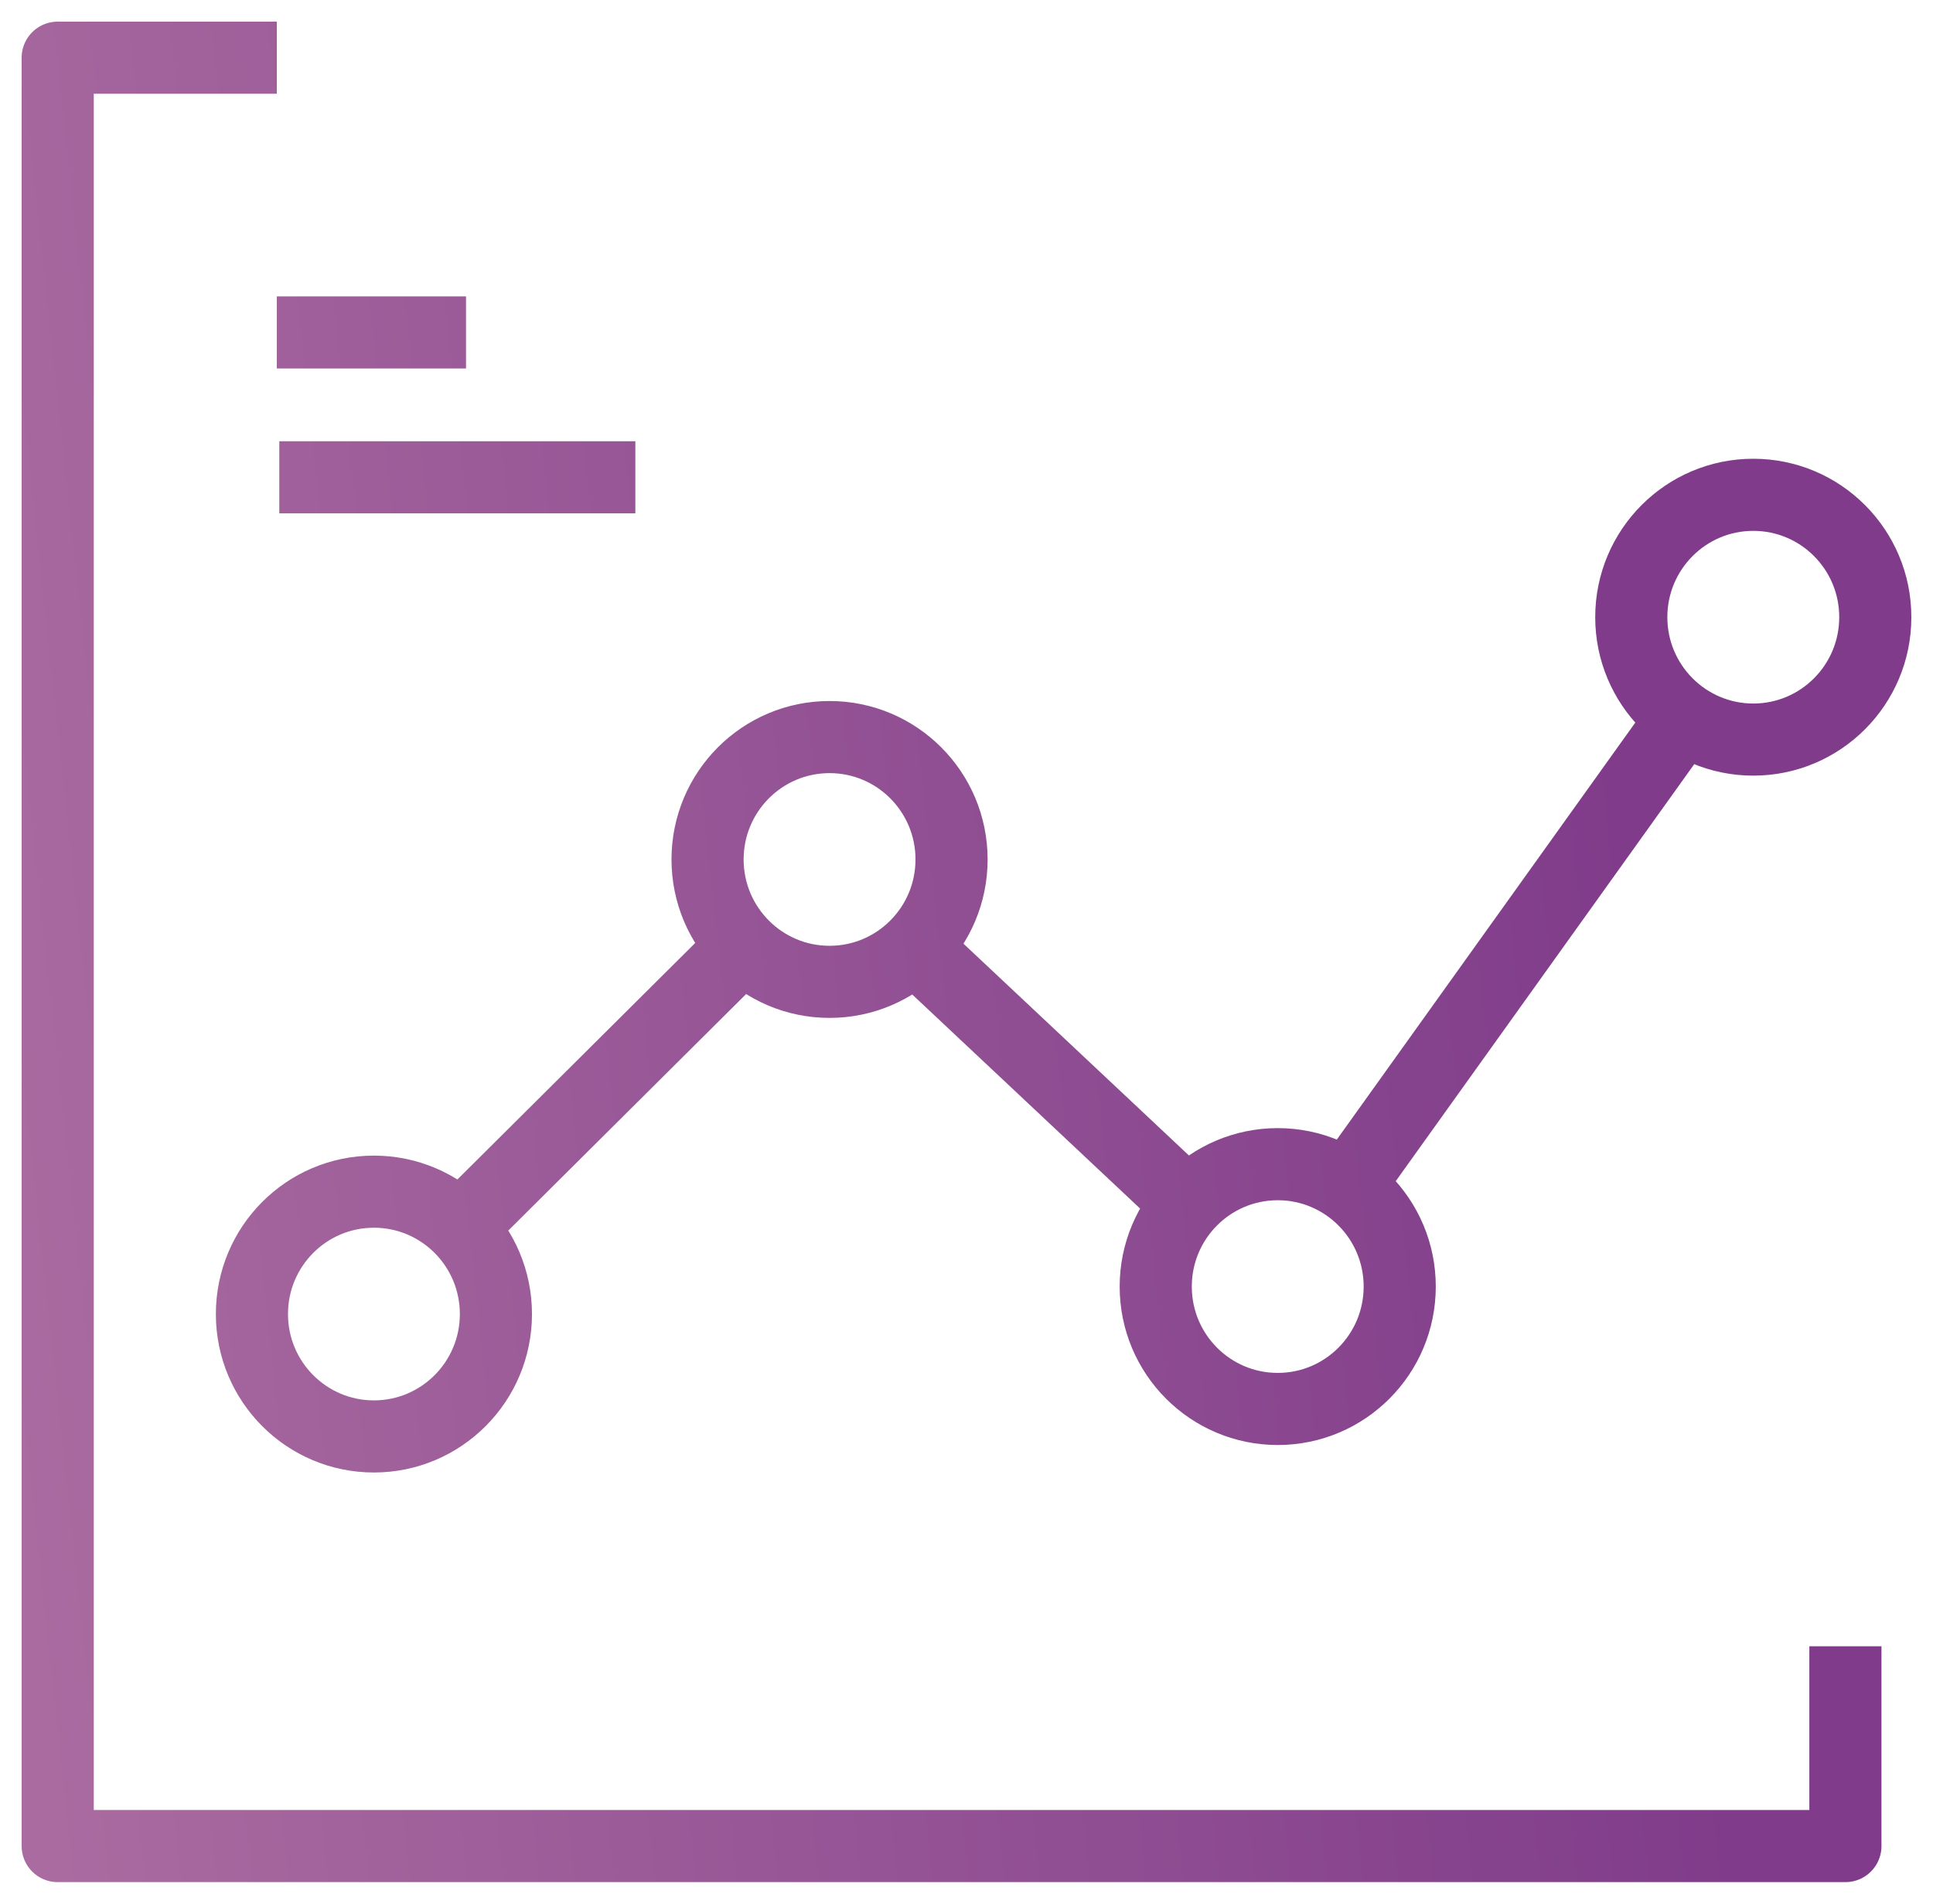 <svg width="67" height="66" viewBox="0 0 67 66" fill="none" xmlns="http://www.w3.org/2000/svg">
<path d="M15.895 42.612L25.733 32.827M31.688 32.827L41.181 41.746M46.704 41.14L58.355 24.86M9.595 11.525H16.153M9.681 16.547H22.022M63.964 57.073V64H2V2H9.595M17.189 45.556C17.189 47.899 15.296 49.799 12.96 49.799C10.625 49.799 8.732 47.899 8.732 45.556C8.732 43.212 10.625 41.313 12.96 41.313C15.296 41.313 17.189 43.212 17.189 45.556ZM32.982 29.796C32.982 32.139 31.089 34.039 28.753 34.039C26.418 34.039 24.525 32.139 24.525 29.796C24.525 27.453 26.418 25.553 28.753 25.553C31.089 25.553 32.982 27.453 32.982 29.796ZM48.516 44.603C48.516 46.947 46.623 48.846 44.288 48.846C41.952 48.846 40.059 46.947 40.059 44.603C40.059 42.26 41.952 40.36 44.288 40.36C46.623 40.36 48.516 42.26 48.516 44.603ZM65 21.397C65 23.74 63.107 25.64 60.771 25.64C58.436 25.64 56.542 23.74 56.542 21.397C56.542 19.053 58.436 17.154 60.771 17.154C63.107 17.154 65 19.053 65 21.397Z" stroke="url(#paint0_linear)" stroke-width="2.5" stroke-miterlimit="10" stroke-linejoin="round"/>
<defs>
<linearGradient id="paint0_linear" x1="53.468" y1="2" x2="-124.38" y2="21.084" gradientUnits="userSpaceOnUse">
<stop stop-color="#803C8A"/>
<stop offset="1" stop-color="#FFCDCE"/>
</linearGradient>
</defs>
</svg>
